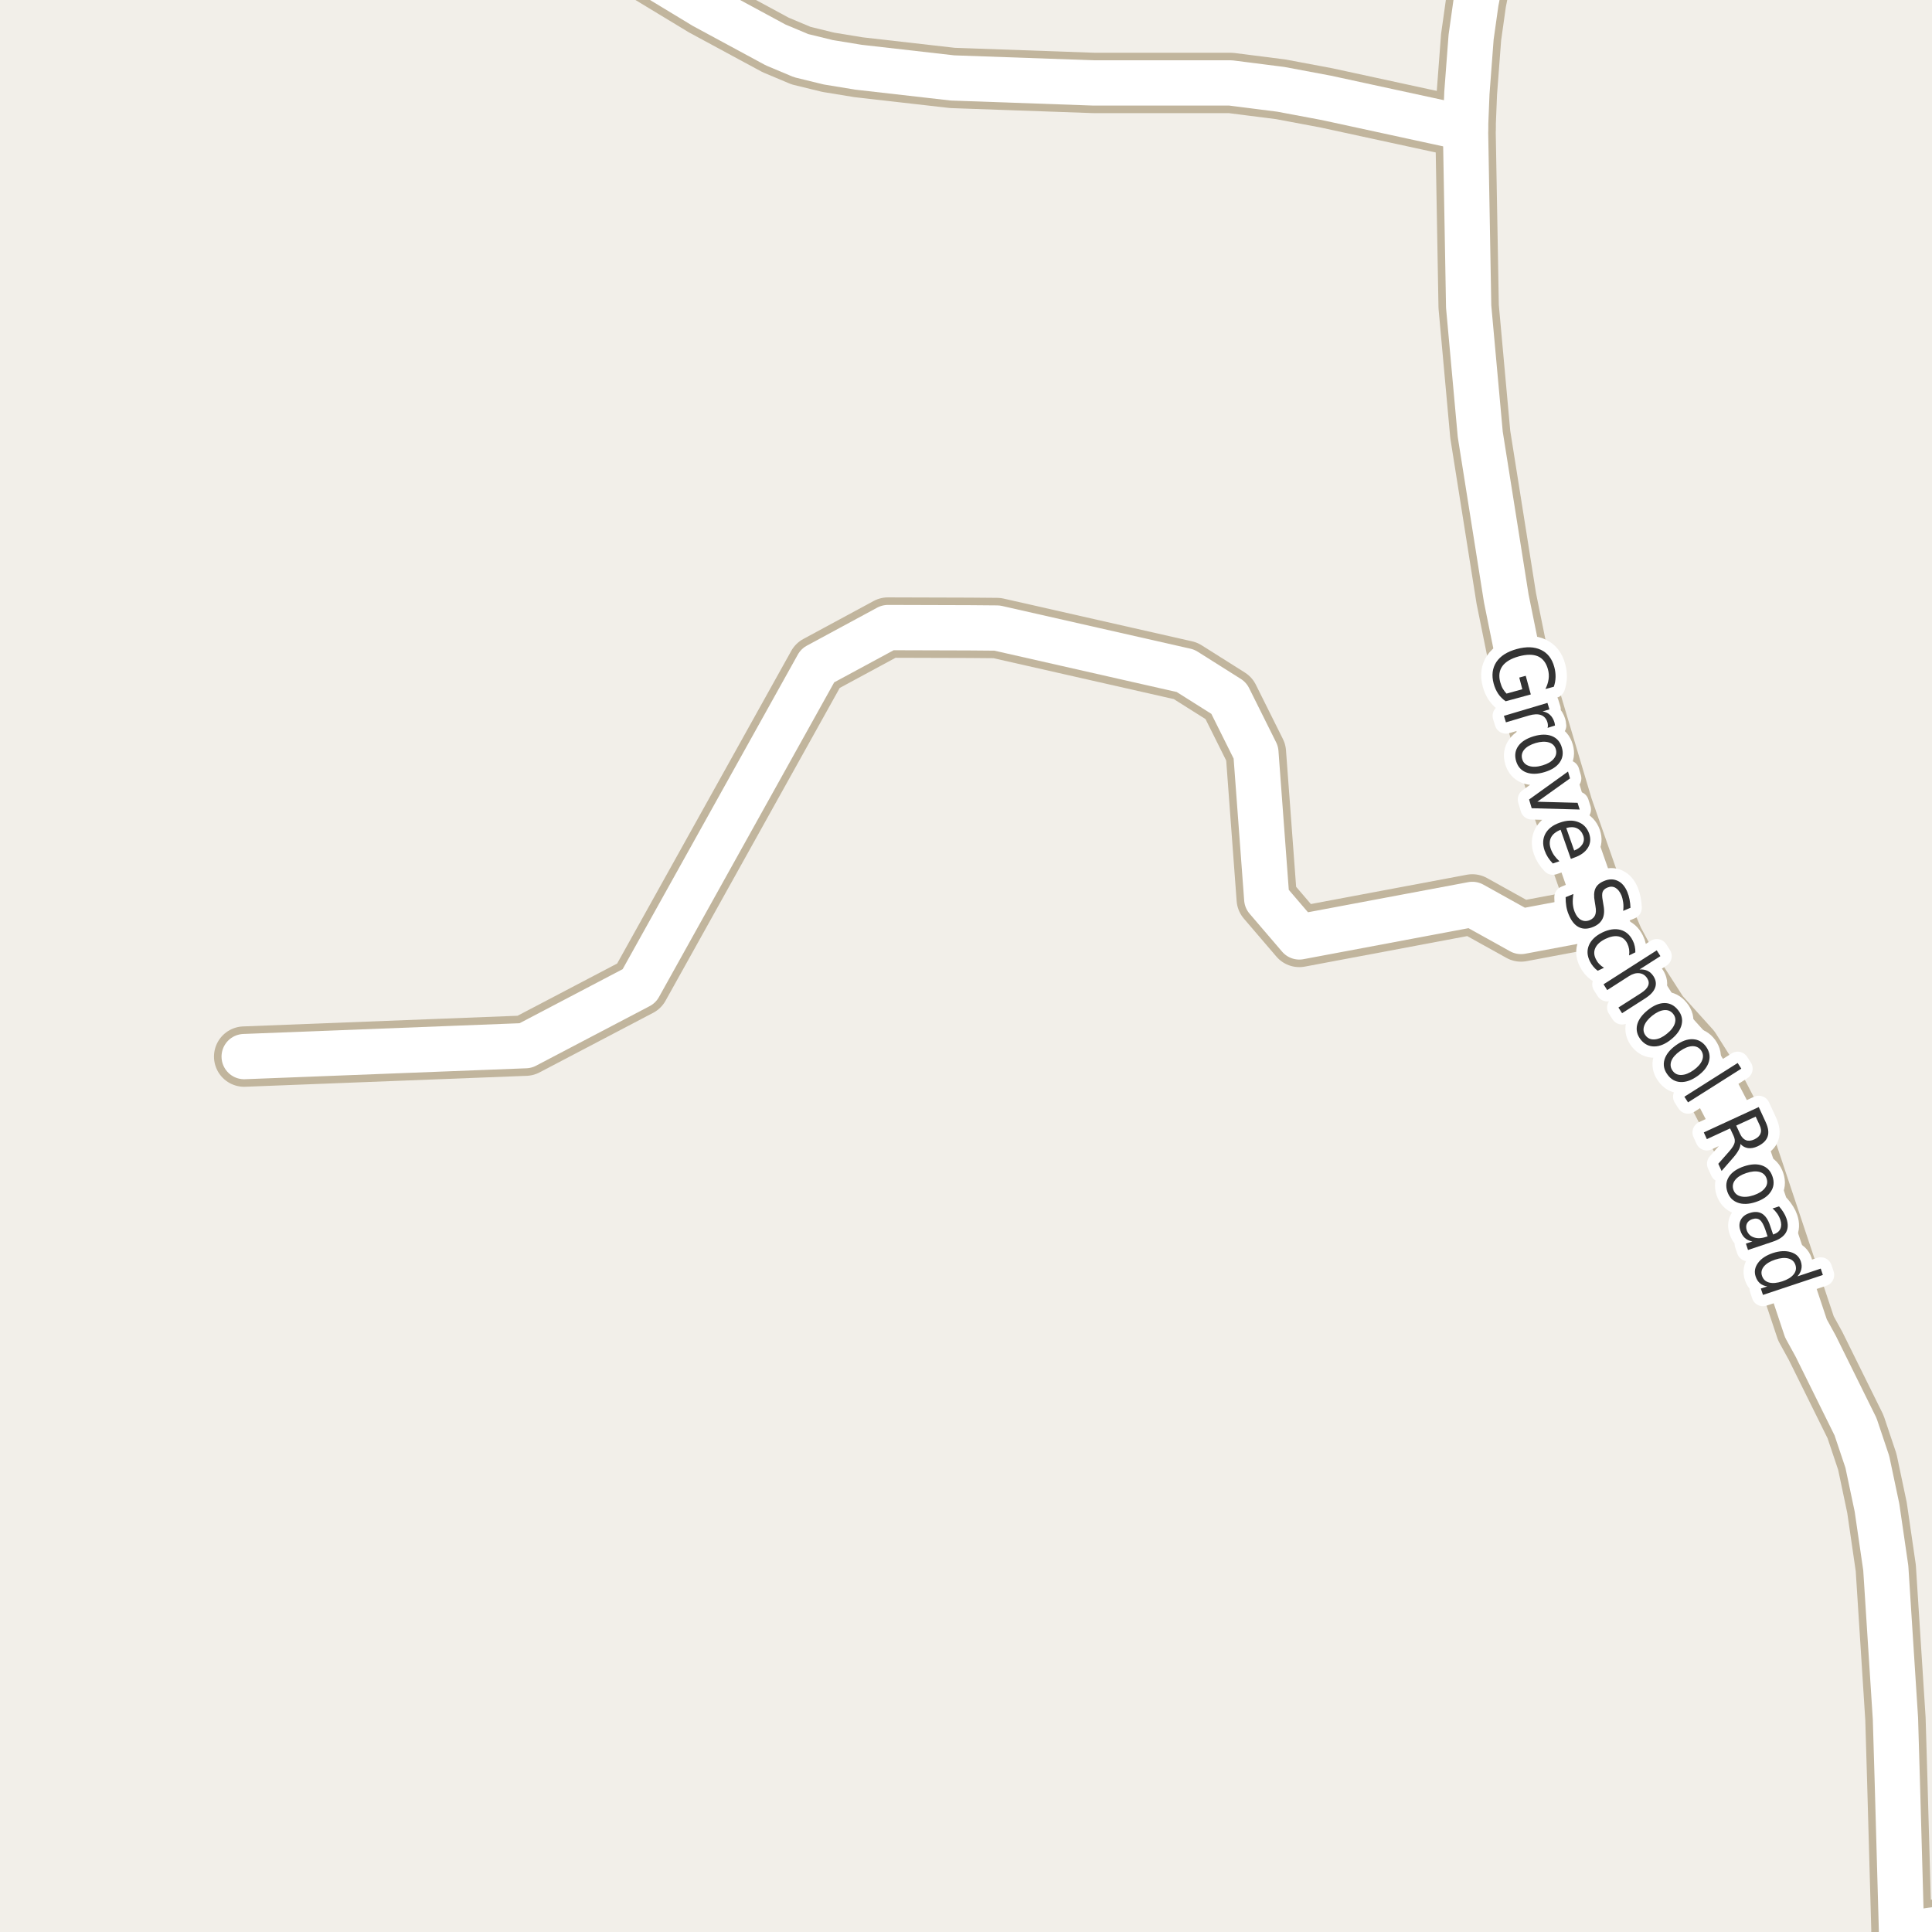 <?xml version="1.0" encoding="UTF-8"?>
<svg xmlns="http://www.w3.org/2000/svg" xmlns:xlink="http://www.w3.org/1999/xlink" width="256pt" height="256pt" viewBox="0 0 256 256" version="1.1">
<g id="surface2">
<rect x="0" y="0" width="256" height="256" style="fill:rgb(94.902%,93.725%,91.373%);fill-opacity:1;stroke:none;"/>
<path style="fill:none;stroke-width:8;stroke-linecap:round;stroke-linejoin:round;stroke:rgb(75.686%,70.98%,61.569%);stroke-opacity:1;stroke-miterlimit:10;" d="M 251.973 256.332 L 264 254.59 "/>
<path style="fill:none;stroke-width:8;stroke-linecap:round;stroke-linejoin:round;stroke:rgb(75.686%,70.98%,61.569%);stroke-opacity:1;stroke-miterlimit:10;" d="M 32.355 140.004 L 69.637 138.555 L 84.691 130.66 L 108.34 88.191 L 117.66 83.156 L 128.402 83.188 L 132.109 83.219 L 157.086 88.883 L 162.82 92.5 L 166.41 99.703 L 167.852 119.113 L 172.164 124.148 L 195.094 119.84 L 201.547 123.426 L 212.43 121.379 "/>
<path style="fill:none;stroke-width:8;stroke-linecap:round;stroke-linejoin:round;stroke:rgb(75.686%,70.98%,61.569%);stroke-opacity:1;stroke-miterlimit:10;" d="M 194.184 16.965 L 175.754 12.969 L 169.719 11.836 L 163.055 10.988 L 144.879 10.988 L 126.215 10.328 L 113.77 8.91 L 109.738 8.25 L 106.148 7.371 L 102.773 5.953 L 93.289 0.828 L 83.781 -4.93 L 81.289 -6.254 L 78 -7.227 L 67.039 -9 "/>
<path style="fill:none;stroke-width:8;stroke-linecap:round;stroke-linejoin:round;stroke:rgb(75.686%,70.98%,61.569%);stroke-opacity:1;stroke-miterlimit:10;" d="M 252.449 264 L 252.066 260.078 L 251.973 256.332 L 251.391 235.637 L 251.156 227.738 L 249.875 207.766 L 248.711 199.773 L 247.43 193.703 L 245.867 189.047 L 240.578 178.352 L 239.297 176.023 L 231.234 151.832 L 227.527 144.691 L 223.965 139.059 L 219.793 134.434 L 215.41 127.609 L 213.805 124.621 L 212.43 121.379 L 210.332 116.316 L 207.094 107.066 L 201.223 87.34 L 199.59 79.289 L 196.141 57.551 L 194.605 40.625 L 194.184 16.965 L 194.371 12.309 L 194.93 4.918 L 195.582 0.293 L 196.398 -3.895 L 197.543 -9 "/>
<path style="fill:none;stroke-width:6;stroke-linecap:round;stroke-linejoin:round;stroke:rgb(100%,100%,100%);stroke-opacity:1;stroke-miterlimit:10;" d="M 251.973 256.332 L 264 254.59 "/>
<path style="fill:none;stroke-width:6;stroke-linecap:round;stroke-linejoin:round;stroke:rgb(100%,100%,100%);stroke-opacity:1;stroke-miterlimit:10;" d="M 32.355 140.004 L 69.637 138.555 L 84.691 130.66 L 108.34 88.191 L 117.66 83.156 L 128.402 83.188 L 132.109 83.219 L 157.086 88.883 L 162.82 92.5 L 166.41 99.703 L 167.852 119.113 L 172.164 124.148 L 195.094 119.84 L 201.547 123.426 L 212.43 121.379 "/>
<path style="fill:none;stroke-width:6;stroke-linecap:round;stroke-linejoin:round;stroke:rgb(100%,100%,100%);stroke-opacity:1;stroke-miterlimit:10;" d="M 194.184 16.965 L 175.754 12.969 L 169.719 11.836 L 163.055 10.988 L 144.879 10.988 L 126.215 10.328 L 113.77 8.91 L 109.738 8.25 L 106.148 7.371 L 102.773 5.953 L 93.289 0.828 L 83.781 -4.93 L 81.289 -6.254 L 78 -7.227 L 67.039 -9 "/>
<path style="fill:none;stroke-width:6;stroke-linecap:round;stroke-linejoin:round;stroke:rgb(100%,100%,100%);stroke-opacity:1;stroke-miterlimit:10;" d="M 252.449 264 L 252.066 260.078 L 251.973 256.332 L 251.391 235.637 L 251.156 227.738 L 249.875 207.766 L 248.711 199.773 L 247.43 193.703 L 245.867 189.047 L 240.578 178.352 L 239.297 176.023 L 231.234 151.832 L 227.527 144.691 L 223.965 139.059 L 219.793 134.434 L 215.41 127.609 L 213.805 124.621 L 212.43 121.379 L 210.332 116.316 L 207.094 107.066 L 201.223 87.34 L 199.59 79.289 L 196.141 57.551 L 194.605 40.625 L 194.184 16.965 L 194.371 12.309 L 194.93 4.918 L 195.582 0.293 L 196.398 -3.895 L 197.543 -9 "/>
<path style="fill:none;stroke-width:3;stroke-linecap:round;stroke-linejoin:round;stroke:rgb(100%,100%,100%);stroke-opacity:1;stroke-miterlimit:10;" d="M 199.621 91.906 L 201.715 91.328 L 201.309 89.781 L 202.168 89.547 L 202.84 92.016 L 199.512 92.922 C 199.113 92.648 198.781 92.316 198.512 91.922 C 198.25 91.523 198.051 91.078 197.918 90.578 C 197.625 89.484 197.746 88.531 198.277 87.719 C 198.816 86.914 199.719 86.344 200.98 86 C 202.238 85.656 203.309 85.695 204.184 86.109 C 205.066 86.523 205.656 87.281 205.949 88.375 C 206.074 88.82 206.129 89.27 206.121 89.719 C 206.109 90.164 206.031 90.594 205.887 91 L 204.777 91.297 C 204.996 90.859 205.137 90.422 205.199 89.984 C 205.262 89.547 205.23 89.109 205.105 88.672 C 204.875 87.828 204.438 87.258 203.793 86.969 C 203.145 86.688 202.301 86.688 201.262 86.969 C 200.219 87.258 199.488 87.691 199.074 88.266 C 198.656 88.848 198.562 89.562 198.793 90.406 C 198.887 90.75 199 91.035 199.137 91.266 C 199.281 91.504 199.441 91.719 199.621 91.906 Z M 205.059 96.449 C 205.098 96.332 205.113 96.215 205.105 96.09 C 205.105 95.973 205.082 95.848 205.043 95.715 C 204.895 95.223 204.609 94.902 204.184 94.746 C 203.766 94.598 203.234 94.621 202.59 94.809 L 199.543 95.715 L 199.277 94.855 L 205.043 93.137 L 205.309 93.996 L 204.402 94.262 C 204.809 94.332 205.137 94.488 205.387 94.73 C 205.645 94.969 205.84 95.293 205.965 95.699 C 205.984 95.762 206 95.828 206.012 95.902 C 206.031 95.984 206.043 96.062 206.043 96.137 Z M 206.156 99.281 C 206.02 98.82 205.711 98.52 205.234 98.375 C 204.754 98.227 204.172 98.254 203.484 98.453 C 202.797 98.66 202.289 98.953 201.969 99.328 C 201.656 99.711 201.566 100.133 201.703 100.594 C 201.836 101.051 202.145 101.352 202.625 101.5 C 203.102 101.656 203.688 101.629 204.375 101.422 C 205.062 101.223 205.562 100.93 205.875 100.547 C 206.195 100.16 206.289 99.738 206.156 99.281 Z M 206.953 99.047 C 207.172 99.785 207.078 100.441 206.672 101.016 C 206.266 101.598 205.586 102.031 204.641 102.312 C 203.703 102.594 202.895 102.602 202.219 102.344 C 201.551 102.082 201.109 101.582 200.891 100.844 C 200.672 100.094 200.77 99.426 201.188 98.844 C 201.602 98.27 202.281 97.844 203.219 97.562 C 204.164 97.281 204.969 97.273 205.625 97.531 C 206.289 97.793 206.734 98.297 206.953 99.047 Z M 207.77 102.234 L 208.035 103.141 L 203.707 106.234 L 209.035 106.375 L 209.316 107.266 L 202.957 107.094 L 202.613 105.938 Z M 208.602 113.637 L 208.148 113.809 L 206.789 109.949 C 206.164 110.199 205.742 110.535 205.523 110.965 C 205.305 111.402 205.289 111.895 205.477 112.449 C 205.59 112.77 205.742 113.066 205.93 113.34 C 206.125 113.609 206.359 113.871 206.633 114.121 L 205.758 114.418 C 205.508 114.156 205.289 113.879 205.102 113.59 C 204.922 113.309 204.777 113.004 204.664 112.684 C 204.383 111.871 204.418 111.129 204.773 110.465 C 205.137 109.809 205.766 109.324 206.664 109.012 C 207.59 108.68 208.402 108.648 209.102 108.918 C 209.809 109.18 210.297 109.688 210.57 110.449 C 210.809 111.145 210.75 111.777 210.398 112.34 C 210.043 112.91 209.445 113.344 208.602 113.637 Z M 208.586 112.699 C 209.086 112.512 209.445 112.238 209.664 111.887 C 209.891 111.531 209.934 111.145 209.789 110.73 C 209.621 110.262 209.34 109.934 208.945 109.746 C 208.547 109.566 208.078 109.559 207.539 109.715 Z M 216.047 120.289 L 215.078 120.695 C 215.129 120.289 215.129 119.914 215.078 119.57 C 215.035 119.227 214.957 118.914 214.844 118.633 C 214.633 118.145 214.367 117.812 214.047 117.633 C 213.734 117.457 213.383 117.445 213 117.602 C 212.664 117.738 212.453 117.93 212.359 118.18 C 212.266 118.418 212.27 118.809 212.375 119.352 L 212.469 119.93 C 212.613 120.668 212.57 121.273 212.344 121.742 C 212.113 122.219 211.703 122.578 211.109 122.82 C 210.391 123.121 209.754 123.133 209.203 122.852 C 208.648 122.578 208.203 122.023 207.859 121.18 C 207.723 120.867 207.617 120.512 207.547 120.117 C 207.484 119.73 207.453 119.32 207.453 118.883 L 208.484 118.461 C 208.41 118.918 208.383 119.344 208.406 119.742 C 208.438 120.137 208.52 120.5 208.656 120.836 C 208.863 121.344 209.141 121.695 209.484 121.883 C 209.836 122.078 210.223 122.094 210.641 121.93 C 211.004 121.773 211.242 121.547 211.359 121.258 C 211.484 120.977 211.5 120.578 211.406 120.07 L 211.312 119.477 C 211.176 118.746 211.203 118.172 211.391 117.742 C 211.586 117.305 211.969 116.973 212.531 116.742 C 213.188 116.461 213.789 116.453 214.344 116.711 C 214.895 116.961 215.32 117.453 215.625 118.18 C 215.758 118.5 215.859 118.836 215.922 119.18 C 215.992 119.531 216.035 119.902 216.047 120.289 Z M 216.691 126.191 L 215.863 126.598 C 215.902 126.305 215.902 126.027 215.863 125.77 C 215.82 125.508 215.742 125.258 215.629 125.02 C 215.367 124.496 214.98 124.188 214.473 124.082 C 213.973 123.98 213.387 124.09 212.723 124.41 C 212.066 124.73 211.621 125.129 211.395 125.598 C 211.176 126.066 211.195 126.559 211.457 127.082 C 211.57 127.32 211.715 127.535 211.895 127.723 C 212.07 127.91 212.285 128.082 212.535 128.238 L 211.707 128.629 C 211.488 128.473 211.289 128.285 211.113 128.066 C 210.934 127.855 210.785 127.621 210.66 127.363 C 210.293 126.621 210.258 125.91 210.551 125.223 C 210.852 124.543 211.434 123.996 212.301 123.566 C 213.184 123.141 213.988 123.02 214.707 123.207 C 215.426 123.395 215.973 123.871 216.348 124.629 C 216.473 124.867 216.559 125.117 216.613 125.379 C 216.676 125.648 216.699 125.918 216.691 126.191 Z M 217.98 132.301 L 214.934 134.254 L 214.449 133.504 L 217.48 131.566 C 217.957 131.254 218.262 130.934 218.387 130.613 C 218.52 130.289 218.48 129.961 218.262 129.629 C 218.012 129.234 217.668 129.012 217.23 128.957 C 216.793 128.906 216.328 129.035 215.84 129.348 L 212.965 131.191 L 212.48 130.426 L 219.527 125.926 L 220.012 126.691 L 217.246 128.457 C 217.66 128.438 218.02 128.5 218.324 128.645 C 218.625 128.793 218.879 129.027 219.09 129.348 C 219.422 129.867 219.496 130.379 219.309 130.879 C 219.129 131.379 218.688 131.852 217.98 132.301 Z M 221.691 134.332 C 221.387 133.957 220.988 133.797 220.488 133.848 C 219.996 133.902 219.473 134.152 218.91 134.598 C 218.355 135.047 218.004 135.504 217.848 135.973 C 217.699 136.449 217.777 136.879 218.082 137.254 C 218.383 137.617 218.785 137.773 219.285 137.723 C 219.785 137.68 220.309 137.434 220.863 136.988 C 221.426 136.539 221.777 136.074 221.926 135.598 C 222.07 135.121 221.992 134.699 221.691 134.332 Z M 222.332 133.816 C 222.82 134.41 222.988 135.051 222.832 135.738 C 222.676 136.434 222.211 137.098 221.441 137.723 C 220.68 138.336 219.941 138.648 219.223 138.66 C 218.512 138.668 217.914 138.379 217.426 137.785 C 216.934 137.168 216.77 136.512 216.926 135.816 C 217.09 135.129 217.555 134.48 218.316 133.863 C 219.086 133.238 219.824 132.922 220.535 132.91 C 221.242 132.902 221.84 133.203 222.332 133.816 Z M 225.395 139.172 C 225.113 138.789 224.723 138.605 224.223 138.625 C 223.723 138.648 223.18 138.867 222.598 139.281 C 222.012 139.699 221.633 140.133 221.457 140.594 C 221.289 141.062 221.348 141.488 221.629 141.875 C 221.91 142.27 222.293 142.457 222.785 142.438 C 223.285 142.426 223.824 142.211 224.41 141.797 C 224.992 141.379 225.371 140.938 225.551 140.469 C 225.727 140 225.676 139.57 225.395 139.172 Z M 226.066 138.688 C 226.512 139.324 226.637 139.977 226.441 140.656 C 226.254 141.344 225.758 141.977 224.957 142.562 C 224.164 143.133 223.41 143.406 222.691 143.375 C 221.973 143.344 221.387 143.008 220.941 142.375 C 220.48 141.75 220.352 141.094 220.551 140.406 C 220.758 139.719 221.258 139.09 222.051 138.516 C 222.852 137.934 223.605 137.664 224.316 137.703 C 225.023 137.734 225.605 138.062 226.066 138.688 Z M 230.25 140.852 L 230.734 141.602 L 223.672 146.07 L 223.188 145.32 Z M 230.621 151.582 C 230.621 151.801 230.547 152.055 230.402 152.348 C 230.254 152.637 230.02 152.973 229.699 153.348 L 228.121 155.16 L 227.684 154.207 L 229.168 152.52 C 229.551 152.07 229.777 151.707 229.84 151.426 C 229.91 151.152 229.863 150.84 229.699 150.488 L 229.246 149.52 L 226.168 150.941 L 225.762 150.051 L 233.043 146.691 L 233.965 148.691 C 234.316 149.449 234.402 150.09 234.215 150.613 C 234.035 151.133 233.594 151.559 232.887 151.895 C 232.438 152.102 232.016 152.18 231.621 152.129 C 231.234 152.074 230.902 151.895 230.621 151.582 Z M 232.637 147.957 L 230.059 149.145 L 230.574 150.254 C 230.781 150.691 231.043 150.965 231.355 151.082 C 231.668 151.207 232.035 151.168 232.465 150.973 C 232.891 150.773 233.16 150.512 233.277 150.191 C 233.402 149.879 233.359 149.504 233.152 149.066 Z M 234.086 156.172 C 233.938 155.711 233.621 155.414 233.133 155.281 C 232.652 155.156 232.07 155.207 231.383 155.438 C 230.703 155.664 230.215 155.973 229.914 156.359 C 229.609 156.754 229.531 157.18 229.68 157.641 C 229.836 158.098 230.152 158.391 230.633 158.516 C 231.109 158.648 231.688 158.602 232.367 158.375 C 233.055 158.145 233.547 157.832 233.852 157.438 C 234.164 157.051 234.242 156.629 234.086 156.172 Z M 234.867 155.906 C 235.117 156.633 235.043 157.297 234.648 157.891 C 234.262 158.492 233.602 158.953 232.664 159.266 C 231.734 159.578 230.934 159.609 230.258 159.359 C 229.59 159.117 229.133 158.633 228.883 157.906 C 228.641 157.164 228.715 156.5 229.102 155.906 C 229.496 155.312 230.156 154.859 231.086 154.547 C 232.023 154.234 232.824 154.199 233.492 154.438 C 234.168 154.68 234.625 155.164 234.867 155.906 Z M 233.934 162.988 C 233.703 162.301 233.453 161.852 233.184 161.645 C 232.922 161.445 232.582 161.414 232.168 161.551 C 231.844 161.664 231.613 161.852 231.48 162.113 C 231.355 162.371 231.344 162.668 231.449 163.004 C 231.613 163.48 231.926 163.801 232.387 163.957 C 232.855 164.121 233.391 164.102 233.996 163.895 L 234.215 163.832 Z M 234.887 164.535 L 231.621 165.629 L 231.34 164.785 L 232.199 164.504 C 231.781 164.418 231.441 164.258 231.184 164.02 C 230.934 163.789 230.738 163.465 230.605 163.051 C 230.426 162.527 230.449 162.055 230.668 161.629 C 230.887 161.211 231.27 160.914 231.824 160.738 C 232.469 160.52 233.02 160.547 233.48 160.816 C 233.938 161.098 234.293 161.621 234.543 162.395 L 234.949 163.582 L 235.027 163.551 C 235.465 163.402 235.754 163.164 235.902 162.832 C 236.059 162.496 236.059 162.098 235.902 161.629 C 235.809 161.348 235.672 161.074 235.496 160.816 C 235.316 160.559 235.109 160.328 234.871 160.129 L 235.73 159.848 C 235.969 160.121 236.168 160.387 236.324 160.645 C 236.488 160.902 236.621 161.176 236.715 161.457 C 236.965 162.195 236.938 162.82 236.637 163.332 C 236.332 163.852 235.75 164.254 234.887 164.535 Z M 238.164 169.129 L 241.258 168.098 L 241.539 168.941 L 233.602 171.582 L 233.32 170.738 L 234.18 170.457 C 233.773 170.395 233.445 170.254 233.195 170.035 C 232.945 169.816 232.758 169.52 232.633 169.145 C 232.422 168.52 232.527 167.918 232.945 167.348 C 233.359 166.773 234.016 166.34 234.914 166.035 C 235.809 165.746 236.594 165.703 237.273 165.91 C 237.961 166.109 238.406 166.52 238.617 167.145 C 238.742 167.52 238.762 167.867 238.68 168.191 C 238.605 168.523 238.434 168.836 238.164 169.129 Z M 235.211 166.91 C 234.523 167.137 234.023 167.445 233.711 167.832 C 233.406 168.215 233.328 168.629 233.477 169.066 C 233.633 169.523 233.945 169.816 234.414 169.941 C 234.891 170.066 235.477 170.012 236.164 169.785 C 236.859 169.555 237.359 169.246 237.664 168.863 C 237.977 168.477 238.055 168.055 237.898 167.598 C 237.75 167.16 237.438 166.879 236.961 166.754 C 236.492 166.629 235.906 166.68 235.211 166.91 Z M 235.211 166.91 "/>
<path style=" stroke:none;fill-rule:evenodd;fill:rgb(20%,20%,20%);fill-opacity:1;" d="M 199.621 91.906 L 201.715 91.328 L 201.309 89.781 L 202.168 89.547 L 202.84 92.016 L 199.512 92.922 C 199.113 92.648 198.781 92.316 198.512 91.922 C 198.25 91.523 198.051 91.078 197.918 90.578 C 197.625 89.484 197.746 88.531 198.277 87.719 C 198.816 86.914 199.719 86.344 200.98 86 C 202.238 85.656 203.309 85.695 204.184 86.109 C 205.066 86.523 205.656 87.281 205.949 88.375 C 206.074 88.82 206.129 89.27 206.121 89.719 C 206.109 90.164 206.031 90.594 205.887 91 L 204.777 91.297 C 204.996 90.859 205.137 90.422 205.199 89.984 C 205.262 89.547 205.23 89.109 205.105 88.672 C 204.875 87.828 204.438 87.258 203.793 86.969 C 203.145 86.688 202.301 86.688 201.262 86.969 C 200.219 87.258 199.488 87.691 199.074 88.266 C 198.656 88.848 198.562 89.562 198.793 90.406 C 198.887 90.75 199 91.035 199.137 91.266 C 199.281 91.504 199.441 91.719 199.621 91.906 Z M 205.059 96.449 C 205.098 96.332 205.113 96.215 205.105 96.09 C 205.105 95.973 205.082 95.848 205.043 95.715 C 204.895 95.223 204.609 94.902 204.184 94.746 C 203.766 94.598 203.234 94.621 202.59 94.809 L 199.543 95.715 L 199.277 94.855 L 205.043 93.137 L 205.309 93.996 L 204.402 94.262 C 204.809 94.332 205.137 94.488 205.387 94.73 C 205.645 94.969 205.84 95.293 205.965 95.699 C 205.984 95.762 206 95.828 206.012 95.902 C 206.031 95.984 206.043 96.062 206.043 96.137 Z M 206.156 99.281 C 206.02 98.82 205.711 98.52 205.234 98.375 C 204.754 98.227 204.172 98.254 203.484 98.453 C 202.797 98.66 202.289 98.953 201.969 99.328 C 201.656 99.711 201.566 100.133 201.703 100.594 C 201.836 101.051 202.145 101.352 202.625 101.5 C 203.102 101.656 203.688 101.629 204.375 101.422 C 205.062 101.223 205.562 100.93 205.875 100.547 C 206.195 100.16 206.289 99.738 206.156 99.281 Z M 206.953 99.047 C 207.172 99.785 207.078 100.441 206.672 101.016 C 206.266 101.598 205.586 102.031 204.641 102.312 C 203.703 102.594 202.895 102.602 202.219 102.344 C 201.551 102.082 201.109 101.582 200.891 100.844 C 200.672 100.094 200.77 99.426 201.188 98.844 C 201.602 98.27 202.281 97.844 203.219 97.562 C 204.164 97.281 204.969 97.273 205.625 97.531 C 206.289 97.793 206.734 98.297 206.953 99.047 Z M 207.77 102.234 L 208.035 103.141 L 203.707 106.234 L 209.035 106.375 L 209.316 107.266 L 202.957 107.094 L 202.613 105.938 Z M 208.602 113.637 L 208.148 113.809 L 206.789 109.949 C 206.164 110.199 205.742 110.535 205.523 110.965 C 205.305 111.402 205.289 111.895 205.477 112.449 C 205.59 112.77 205.742 113.066 205.93 113.34 C 206.125 113.609 206.359 113.871 206.633 114.121 L 205.758 114.418 C 205.508 114.156 205.289 113.879 205.102 113.59 C 204.922 113.309 204.777 113.004 204.664 112.684 C 204.383 111.871 204.418 111.129 204.773 110.465 C 205.137 109.809 205.766 109.324 206.664 109.012 C 207.59 108.68 208.402 108.648 209.102 108.918 C 209.809 109.18 210.297 109.688 210.57 110.449 C 210.809 111.145 210.75 111.777 210.398 112.34 C 210.043 112.91 209.445 113.344 208.602 113.637 Z M 208.586 112.699 C 209.086 112.512 209.445 112.238 209.664 111.887 C 209.891 111.531 209.934 111.145 209.789 110.73 C 209.621 110.262 209.34 109.934 208.945 109.746 C 208.547 109.566 208.078 109.559 207.539 109.715 Z M 216.047 120.289 L 215.078 120.695 C 215.129 120.289 215.129 119.914 215.078 119.57 C 215.035 119.227 214.957 118.914 214.844 118.633 C 214.633 118.145 214.367 117.812 214.047 117.633 C 213.734 117.457 213.383 117.445 213 117.602 C 212.664 117.738 212.453 117.93 212.359 118.18 C 212.266 118.418 212.27 118.809 212.375 119.352 L 212.469 119.93 C 212.613 120.668 212.57 121.273 212.344 121.742 C 212.113 122.219 211.703 122.578 211.109 122.82 C 210.391 123.121 209.754 123.133 209.203 122.852 C 208.648 122.578 208.203 122.023 207.859 121.18 C 207.723 120.867 207.617 120.512 207.547 120.117 C 207.484 119.73 207.453 119.32 207.453 118.883 L 208.484 118.461 C 208.41 118.918 208.383 119.344 208.406 119.742 C 208.438 120.137 208.52 120.5 208.656 120.836 C 208.863 121.344 209.141 121.695 209.484 121.883 C 209.836 122.078 210.223 122.094 210.641 121.93 C 211.004 121.773 211.242 121.547 211.359 121.258 C 211.484 120.977 211.5 120.578 211.406 120.07 L 211.312 119.477 C 211.176 118.746 211.203 118.172 211.391 117.742 C 211.586 117.305 211.969 116.973 212.531 116.742 C 213.188 116.461 213.789 116.453 214.344 116.711 C 214.895 116.961 215.32 117.453 215.625 118.18 C 215.758 118.5 215.859 118.836 215.922 119.18 C 215.992 119.531 216.035 119.902 216.047 120.289 Z M 216.691 126.191 L 215.863 126.598 C 215.902 126.305 215.902 126.027 215.863 125.77 C 215.82 125.508 215.742 125.258 215.629 125.02 C 215.367 124.496 214.98 124.188 214.473 124.082 C 213.973 123.98 213.387 124.09 212.723 124.41 C 212.066 124.73 211.621 125.129 211.395 125.598 C 211.176 126.066 211.195 126.559 211.457 127.082 C 211.57 127.32 211.715 127.535 211.895 127.723 C 212.07 127.91 212.285 128.082 212.535 128.238 L 211.707 128.629 C 211.488 128.473 211.289 128.285 211.113 128.066 C 210.934 127.855 210.785 127.621 210.66 127.363 C 210.293 126.621 210.258 125.91 210.551 125.223 C 210.852 124.543 211.434 123.996 212.301 123.566 C 213.184 123.141 213.988 123.02 214.707 123.207 C 215.426 123.395 215.973 123.871 216.348 124.629 C 216.473 124.867 216.559 125.117 216.613 125.379 C 216.676 125.648 216.699 125.918 216.691 126.191 Z M 217.98 132.301 L 214.934 134.254 L 214.449 133.504 L 217.48 131.566 C 217.957 131.254 218.262 130.934 218.387 130.613 C 218.52 130.289 218.48 129.961 218.262 129.629 C 218.012 129.234 217.668 129.012 217.23 128.957 C 216.793 128.906 216.328 129.035 215.84 129.348 L 212.965 131.191 L 212.48 130.426 L 219.527 125.926 L 220.012 126.691 L 217.246 128.457 C 217.66 128.438 218.02 128.5 218.324 128.645 C 218.625 128.793 218.879 129.027 219.09 129.348 C 219.422 129.867 219.496 130.379 219.309 130.879 C 219.129 131.379 218.688 131.852 217.98 132.301 Z M 221.691 134.332 C 221.387 133.957 220.988 133.797 220.488 133.848 C 219.996 133.902 219.473 134.152 218.91 134.598 C 218.355 135.047 218.004 135.504 217.848 135.973 C 217.699 136.449 217.777 136.879 218.082 137.254 C 218.383 137.617 218.785 137.773 219.285 137.723 C 219.785 137.68 220.309 137.434 220.863 136.988 C 221.426 136.539 221.777 136.074 221.926 135.598 C 222.07 135.121 221.992 134.699 221.691 134.332 Z M 222.332 133.816 C 222.82 134.41 222.988 135.051 222.832 135.738 C 222.676 136.434 222.211 137.098 221.441 137.723 C 220.68 138.336 219.941 138.648 219.223 138.66 C 218.512 138.668 217.914 138.379 217.426 137.785 C 216.934 137.168 216.77 136.512 216.926 135.816 C 217.09 135.129 217.555 134.48 218.316 133.863 C 219.086 133.238 219.824 132.922 220.535 132.91 C 221.242 132.902 221.84 133.203 222.332 133.816 Z M 225.395 139.172 C 225.113 138.789 224.723 138.605 224.223 138.625 C 223.723 138.648 223.18 138.867 222.598 139.281 C 222.012 139.699 221.633 140.133 221.457 140.594 C 221.289 141.062 221.348 141.488 221.629 141.875 C 221.91 142.27 222.293 142.457 222.785 142.438 C 223.285 142.426 223.824 142.211 224.41 141.797 C 224.992 141.379 225.371 140.938 225.551 140.469 C 225.727 140 225.676 139.57 225.395 139.172 Z M 226.066 138.688 C 226.512 139.324 226.637 139.977 226.441 140.656 C 226.254 141.344 225.758 141.977 224.957 142.562 C 224.164 143.133 223.41 143.406 222.691 143.375 C 221.973 143.344 221.387 143.008 220.941 142.375 C 220.48 141.75 220.352 141.094 220.551 140.406 C 220.758 139.719 221.258 139.09 222.051 138.516 C 222.852 137.934 223.605 137.664 224.316 137.703 C 225.023 137.734 225.605 138.062 226.066 138.688 Z M 230.25 140.852 L 230.734 141.602 L 223.672 146.07 L 223.188 145.32 Z M 230.621 151.582 C 230.621 151.801 230.547 152.055 230.402 152.348 C 230.254 152.637 230.02 152.973 229.699 153.348 L 228.121 155.16 L 227.684 154.207 L 229.168 152.52 C 229.551 152.07 229.777 151.707 229.84 151.426 C 229.91 151.152 229.863 150.84 229.699 150.488 L 229.246 149.52 L 226.168 150.941 L 225.762 150.051 L 233.043 146.691 L 233.965 148.691 C 234.316 149.449 234.402 150.09 234.215 150.613 C 234.035 151.133 233.594 151.559 232.887 151.895 C 232.438 152.102 232.016 152.18 231.621 152.129 C 231.234 152.074 230.902 151.895 230.621 151.582 Z M 232.637 147.957 L 230.059 149.145 L 230.574 150.254 C 230.781 150.691 231.043 150.965 231.355 151.082 C 231.668 151.207 232.035 151.168 232.465 150.973 C 232.891 150.773 233.16 150.512 233.277 150.191 C 233.402 149.879 233.359 149.504 233.152 149.066 Z M 234.086 156.172 C 233.938 155.711 233.621 155.414 233.133 155.281 C 232.652 155.156 232.07 155.207 231.383 155.438 C 230.703 155.664 230.215 155.973 229.914 156.359 C 229.609 156.754 229.531 157.18 229.68 157.641 C 229.836 158.098 230.152 158.391 230.633 158.516 C 231.109 158.648 231.688 158.602 232.367 158.375 C 233.055 158.145 233.547 157.832 233.852 157.438 C 234.164 157.051 234.242 156.629 234.086 156.172 Z M 234.867 155.906 C 235.117 156.633 235.043 157.297 234.648 157.891 C 234.262 158.492 233.602 158.953 232.664 159.266 C 231.734 159.578 230.934 159.609 230.258 159.359 C 229.59 159.117 229.133 158.633 228.883 157.906 C 228.641 157.164 228.715 156.5 229.102 155.906 C 229.496 155.312 230.156 154.859 231.086 154.547 C 232.023 154.234 232.824 154.199 233.492 154.438 C 234.168 154.68 234.625 155.164 234.867 155.906 Z M 233.934 162.988 C 233.703 162.301 233.453 161.852 233.184 161.645 C 232.922 161.445 232.582 161.414 232.168 161.551 C 231.844 161.664 231.613 161.852 231.48 162.113 C 231.355 162.371 231.344 162.668 231.449 163.004 C 231.613 163.48 231.926 163.801 232.387 163.957 C 232.855 164.121 233.391 164.102 233.996 163.895 L 234.215 163.832 Z M 234.887 164.535 L 231.621 165.629 L 231.34 164.785 L 232.199 164.504 C 231.781 164.418 231.441 164.258 231.184 164.02 C 230.934 163.789 230.738 163.465 230.605 163.051 C 230.426 162.527 230.449 162.055 230.668 161.629 C 230.887 161.211 231.27 160.914 231.824 160.738 C 232.469 160.52 233.02 160.547 233.48 160.816 C 233.938 161.098 234.293 161.621 234.543 162.395 L 234.949 163.582 L 235.027 163.551 C 235.465 163.402 235.754 163.164 235.902 162.832 C 236.059 162.496 236.059 162.098 235.902 161.629 C 235.809 161.348 235.672 161.074 235.496 160.816 C 235.316 160.559 235.109 160.328 234.871 160.129 L 235.73 159.848 C 235.969 160.121 236.168 160.387 236.324 160.645 C 236.488 160.902 236.621 161.176 236.715 161.457 C 236.965 162.195 236.938 162.82 236.637 163.332 C 236.332 163.852 235.75 164.254 234.887 164.535 Z M 238.164 169.129 L 241.258 168.098 L 241.539 168.941 L 233.602 171.582 L 233.32 170.738 L 234.18 170.457 C 233.773 170.395 233.445 170.254 233.195 170.035 C 232.945 169.816 232.758 169.52 232.633 169.145 C 232.422 168.52 232.527 167.918 232.945 167.348 C 233.359 166.773 234.016 166.34 234.914 166.035 C 235.809 165.746 236.594 165.703 237.273 165.91 C 237.961 166.109 238.406 166.52 238.617 167.145 C 238.742 167.52 238.762 167.867 238.68 168.191 C 238.605 168.523 238.434 168.836 238.164 169.129 Z M 235.211 166.91 C 234.523 167.137 234.023 167.445 233.711 167.832 C 233.406 168.215 233.328 168.629 233.477 169.066 C 233.633 169.523 233.945 169.816 234.414 169.941 C 234.891 170.066 235.477 170.012 236.164 169.785 C 236.859 169.555 237.359 169.246 237.664 168.863 C 237.977 168.477 238.055 168.055 237.898 167.598 C 237.75 167.16 237.438 166.879 236.961 166.754 C 236.492 166.629 235.906 166.68 235.211 166.91 Z M 235.211 166.91 "/>
</g>
</svg>

